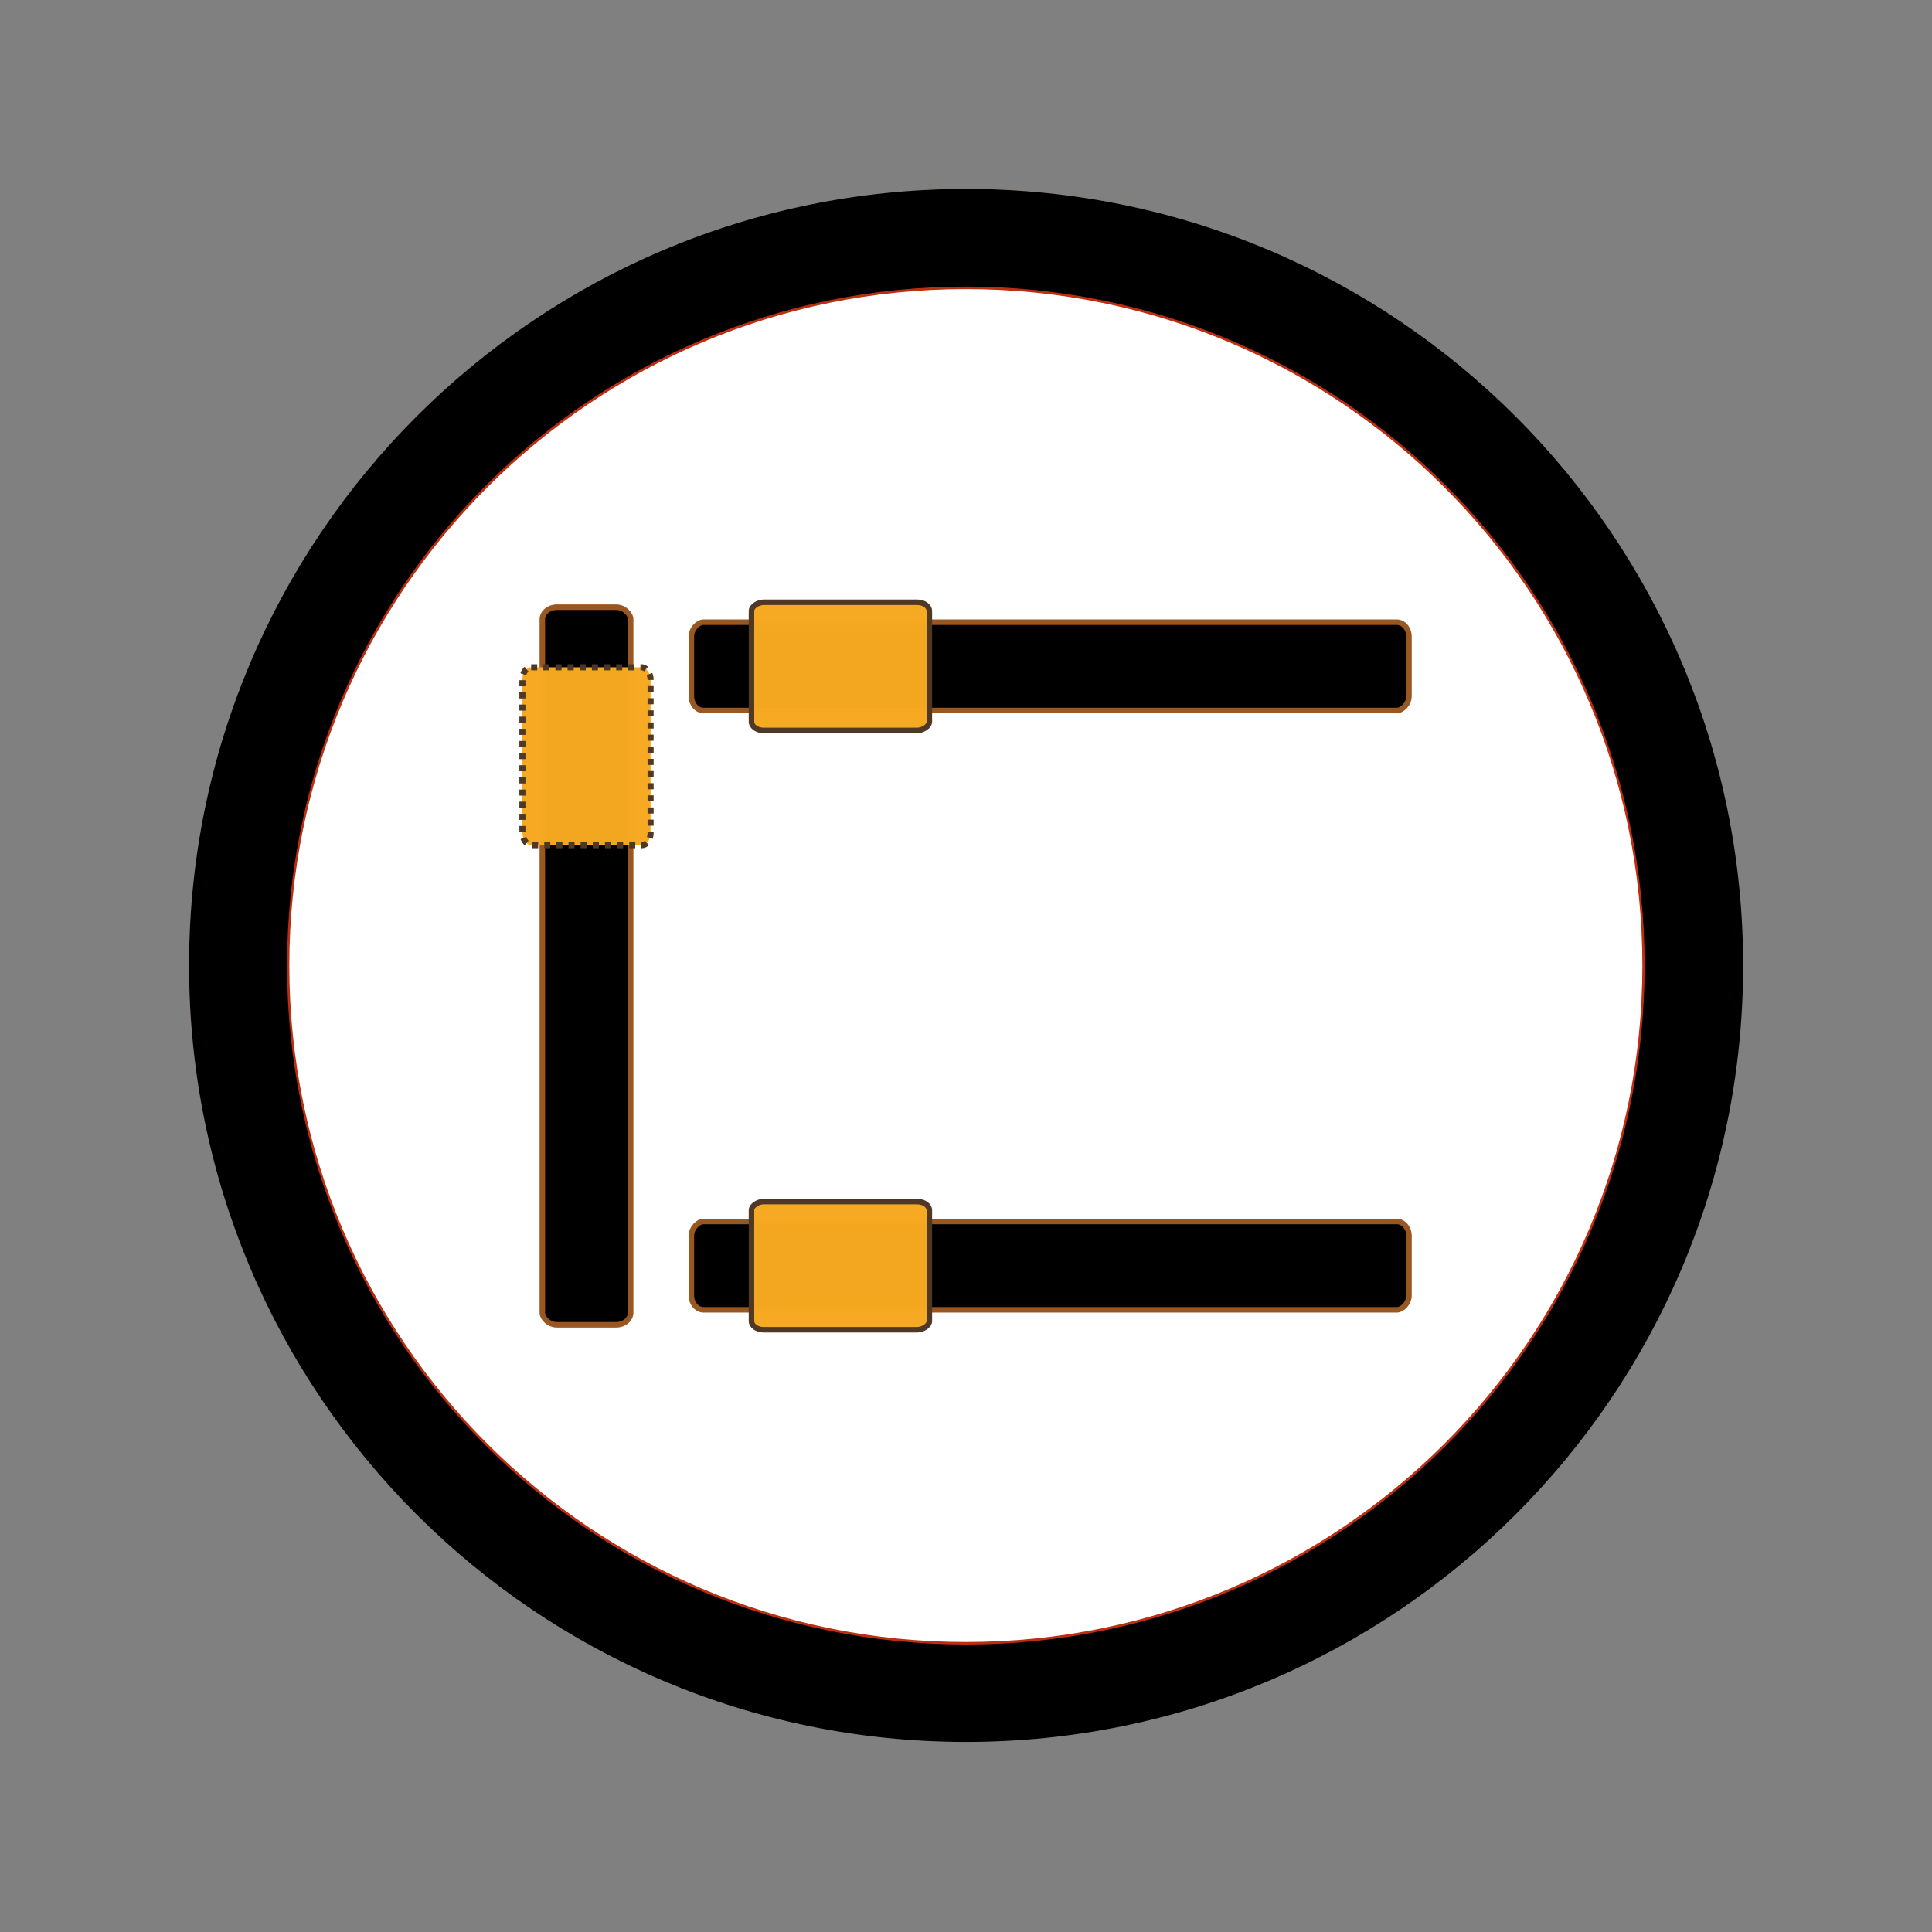 <?xml version="1.0" encoding="UTF-8" standalone="no"?>
<!-- Created with Inkscape (http://www.inkscape.org/) -->

<svg
   xmlns:dc="http://purl.org/dc/elements/1.1/"
   xmlns:cc="http://creativecommons.org/ns#"
   xmlns:rdf="http://www.w3.org/1999/02/22-rdf-syntax-ns#"
   xmlns:svg="http://www.w3.org/2000/svg"
   xmlns="http://www.w3.org/2000/svg"
   xmlns:xlink="http://www.w3.org/1999/xlink"
   xmlns:sodipodi="http://sodipodi.sourceforge.net/DTD/sodipodi-0.dtd"
   xmlns:inkscape="http://www.inkscape.org/namespaces/inkscape"
   width="350"
   height="350"
   id="svg2"
   version="1.1"
   inkscape:version="0.48.3.1 r9886"
   sodipodi:docname="logo_bw.svg">
  <rect width="100%" height="100%" fill="#808080" stroke="none"/>
  <defs
     id="defs4">
    <linearGradient
       id="linearGradient5471">
      <stop
         style="stop-color:#7d1818;stop-opacity:0.498;"
         offset="0"
         id="stop5477" />
      <stop
         id="stop5475"
         offset="1"
         style="stop-color:#000000;stop-opacity:0;" />
    </linearGradient>
    <linearGradient
       id="linearGradient5465">
      <stop
         style="stop-color:#000000;stop-opacity:1;"
         offset="0"
         id="stop5467" />
      <stop
         style="stop-color:#000000;stop-opacity:0;"
         offset="1"
         id="stop5469" />
    </linearGradient>
    <linearGradient
       id="linearGradient5459">
      <stop
         id="stop5461"
         offset="0"
         style="stop-color:#000000;stop-opacity:1;" />
      <stop
         id="stop5463"
         offset="1"
         style="stop-color:#000000;stop-opacity:0;" />
    </linearGradient>
    <linearGradient
       id="linearGradient5453">
      <stop
         style="stop-color:#000000;stop-opacity:1;"
         offset="0"
         id="stop5455" />
      <stop
         style="stop-color:#000000;stop-opacity:0;"
         offset="1"
         id="stop5457" />
    </linearGradient>
    <linearGradient
       id="linearGradient5447">
      <stop
         id="stop5449"
         offset="0"
         style="stop-color:#000000;stop-opacity:1;" />
      <stop
         id="stop5451"
         offset="1"
         style="stop-color:#000000;stop-opacity:0;" />
    </linearGradient>
    <linearGradient
       id="linearGradient5441">
      <stop
         style="stop-color:#000000;stop-opacity:1;"
         offset="0"
         id="stop5443" />
      <stop
         style="stop-color:#000000;stop-opacity:0;"
         offset="1"
         id="stop5445" />
    </linearGradient>
    <linearGradient
       id="linearGradient5435">
      <stop
         id="stop5437"
         offset="0"
         style="stop-color:#000000;stop-opacity:1;" />
      <stop
         id="stop5439"
         offset="1"
         style="stop-color:#000000;stop-opacity:0;" />
    </linearGradient>
    <linearGradient
       id="linearGradient5427">
      <stop
         style="stop-color:#463c38;stop-opacity:1;"
         offset="0"
         id="stop5429" />
      <stop
         style="stop-color:#bd7e64;stop-opacity:0;"
         offset="1"
         id="stop5431" />
    </linearGradient>
    <linearGradient
       id="linearGradient3983">
      <stop
         style="stop-color:#543326;stop-opacity:1;"
         offset="0"
         id="stop3985" />
      <stop
         style="stop-color:#bd7e64;stop-opacity:0;"
         offset="1"
         id="stop3987" />
    </linearGradient>
    <linearGradient
       id="linearGradient3961">
      <stop
         style="stop-color:#000000;stop-opacity:1;"
         offset="0"
         id="stop3963" />
      <stop
         style="stop-color:#000000;stop-opacity:0;"
         offset="1"
         id="stop3965" />
    </linearGradient>
    <linearGradient
       id="linearGradient3915">
      <stop
         style="stop-color:#fff8da;stop-opacity:1;"
         offset="0"
         id="stop3917" />
      <stop
         style="stop-color:#fff8da;stop-opacity:0;"
         offset="1"
         id="stop3919" />
    </linearGradient>
    <radialGradient
       inkscape:collect="always"
       xlink:href="#linearGradient3915"
       id="radialGradient3921"
       cx="430.357"
       cy="489.862"
       fx="430.357"
       fy="489.862"
       r="150.22"
       gradientTransform="matrix(1,0,0,0.895,0,51.244)"
       gradientUnits="userSpaceOnUse" />
    <radialGradient
       inkscape:collect="always"
       xlink:href="#linearGradient3961"
       id="radialGradient3967"
       cx="488.571"
       cy="594.862"
       fx="488.571"
       fy="594.862"
       r="73.855"
       gradientTransform="matrix(1,0,0,1.169,0,-100.681)"
       gradientUnits="userSpaceOnUse" />
    <radialGradient
       inkscape:collect="always"
       xlink:href="#linearGradient3961"
       id="radialGradient5619"
       gradientUnits="userSpaceOnUse"
       gradientTransform="matrix(1,0,0,1.169,0,-100.681)"
       cx="488.571"
       cy="594.862"
       fx="488.571"
       fy="594.862"
       r="73.855" />
    <radialGradient
       inkscape:collect="always"
       xlink:href="#linearGradient3915"
       id="radialGradient5621"
       gradientUnits="userSpaceOnUse"
       gradientTransform="matrix(1,0,0,0.895,0,51.244)"
       cx="430.357"
       cy="489.862"
       fx="430.357"
       fy="489.862"
       r="150.22" />
  </defs>
  <sodipodi:namedview
     id="base"
     pagecolor="#ffffff"
     bordercolor="#666666"
     borderopacity="1.0"
     inkscape:pageopacity="0.0"
     inkscape:pageshadow="2"
     inkscape:zoom="1.4"
     inkscape:cx="60.056876"
     inkscape:cy="273.84035"
     inkscape:document-units="px"
     inkscape:current-layer="g3897"
     showgrid="false"
     inkscape:window-width="1280"
     inkscape:window-height="762"
     inkscape:window-x="0"
     inkscape:window-y="380"
     inkscape:window-maximized="1" />
  <g
     id="g3897"
     inkscape:groupmode="layer"
     inkscape:label="Layer 1 copy"
     style="display:inline"
     transform="translate(0,-702.362)">
    <path
       transform="matrix(1.906,0,0,1.629,-756.201,-91.767)"
       d="m 562.143,594.862 c 0,47.536 -32.939,86.071 -73.571,86.071 -40.632,0 -73.571,-38.535 -73.571,-86.071 0,-47.536 32.939,-86.071 73.571,-86.071 40.632,0 73.571,38.535 73.571,86.071 z"
       sodipodi:ry="86.071426"
       sodipodi:rx="73.571426"
       sodipodi:cy="594.86218"
       sodipodi:cx="488.57144"
       id="path3957"
       style="fill:#bd7e64;fill-opacity:1;stroke:#bd7e64;stroke-width:0.567;stroke-miterlimit:4;stroke-opacity:1;stroke-dasharray:none;display:inline"
       sodipodi:type="arc" />
    <path
       transform="matrix(0.819,0,0,0.915,-177.49,429.056)"
       d="m 580,489.862 c 0,73.967 -66.997,133.929 -149.643,133.929 -82.645,0 -149.643,-59.962 -149.643,-133.929 0,-73.967 66.997,-133.929 149.643,-133.929 82.645,0 149.643,59.962 149.643,133.929 z"
       sodipodi:ry="133.92857"
       sodipodi:rx="149.64285"
       sodipodi:cy="489.86218"
       sodipodi:cx="430.35715"
       id="path3959"
       style="fill:#efcf76;fill-opacity:1;stroke:#522c34;stroke-width:1.155;stroke-miterlimit:4;stroke-opacity:1;stroke-dasharray:none;display:inline"
       sodipodi:type="arc" />
    <path
       sodipodi:type="arc"
       style="fill:#000000;fill-opacity:0.996;stroke:#000000;stroke-width:0.567;stroke-miterlimit:4;stroke-opacity:1;stroke-dasharray:none;display:inline"
       id="path3822"
       sodipodi:cx="488.57144"
       sodipodi:cy="594.86218"
       sodipodi:rx="73.571426"
       sodipodi:ry="86.071426"
       d="m 562.143,594.862 c 0,47.536 -32.939,86.071 -73.571,86.071 -40.632,0 -73.571,-38.535 -73.571,-86.071 0,-47.536 32.939,-86.071 73.571,-86.071 40.632,0 73.571,38.535 73.571,86.071 z"
       transform="matrix(1.906,0,0,1.629,-756.201,-91.767)" />
    <path
       sodipodi:type="arc"
       style="fill:#efcf76;fill-opacity:1;stroke:#bc2e12;stroke-opacity:1;display:inline"
       id="path3052"
       sodipodi:cx="430.35715"
       sodipodi:cy="489.86218"
       sodipodi:rx="149.64285"
       sodipodi:ry="133.92857"
       d="m 580,489.862 c 0,73.967 -66.997,133.929 -149.643,133.929 -82.645,0 -149.643,-59.962 -149.643,-133.929 0,-73.967 66.997,-133.929 149.643,-133.929 82.645,0 149.643,59.962 149.643,133.929 z"
       transform="matrix(0.819,0,0,0.915,-177.49,429.056)" />
    <path
       transform="matrix(0.819,0,0,0.915,-177.49,429.056)"
       d="m 580,489.862 c 0,73.967 -66.997,133.929 -149.643,133.929 -82.645,0 -149.643,-59.962 -149.643,-133.929 0,-73.967 66.997,-133.929 149.643,-133.929 82.645,0 149.643,59.962 149.643,133.929 z"
       sodipodi:ry="133.92857"
       sodipodi:rx="149.64285"
       sodipodi:cy="489.86218"
       sodipodi:cx="430.35715"
       id="path3901"
       style="fill:#ffffff;fill-opacity:1;stroke:none"
       sodipodi:type="arc" />
    <rect
       ry="2.208"
       rx="2.619"
       y="812.362"
       x="98.25"
       height="130"
       width="16"
       id="rect3903"
       style="fill:#000000;fill-opacity:1;stroke:#995722;stroke-opacity:0.996" />
    <rect
       ry="2.201"
       rx="1.585"
       y="823.25"
       x="94.638"
       height="32.223"
       width="23.223"
       id="rect3905"
       style="fill:#f5a921;fill-opacity:0.988;stroke:#4f3825;stroke-width:1.1;stroke-miterlimit:4.3;stroke-opacity:0.996;stroke-dasharray:1.1, 1.1;stroke-dashoffset:0" />
    <rect
       transform="matrix(0,-1,1,0,0,0)"
       ry="2.208"
       rx="2.619"
       y="125.25"
       x="-831.076"
       height="130"
       width="16"
       id="rect3907"
       style="fill:#000000;fill-opacity:1;stroke:#995722;stroke-opacity:0.996" />
    <rect
       transform="matrix(0,-1,1,0,0,0)"
       ry="2.201"
       rx="1.585"
       y="136.138"
       x="-834.688"
       height="32.223"
       width="23.223"
       id="rect3909"
       style="fill:#f5a921;fill-opacity:0.988;stroke:#4f3825;stroke-width:1;stroke-miterlimit:4;stroke-opacity:0.996;stroke-dasharray:none" />
    <rect
       transform="matrix(0,-1,1,0,0,0)"
       ry="2.208"
       rx="2.619"
       y="125.25"
       x="-939.648"
       height="130"
       width="16"
       id="rect3911"
       style="fill:#000000;fill-opacity:1;stroke:#995722;stroke-opacity:0.996" />
    <rect
       transform="matrix(0,-1,1,0,0,0)"
       ry="2.201"
       rx="1.585"
       y="136.138"
       x="-943.26"
       height="32.223"
       width="23.223"
       id="rect3913"
       style="fill:#f5a921;fill-opacity:0.988;stroke:#4f3825;stroke-width:1;stroke-miterlimit:4;stroke-opacity:0.996;stroke-dasharray:none" />
  </g>
</svg>
